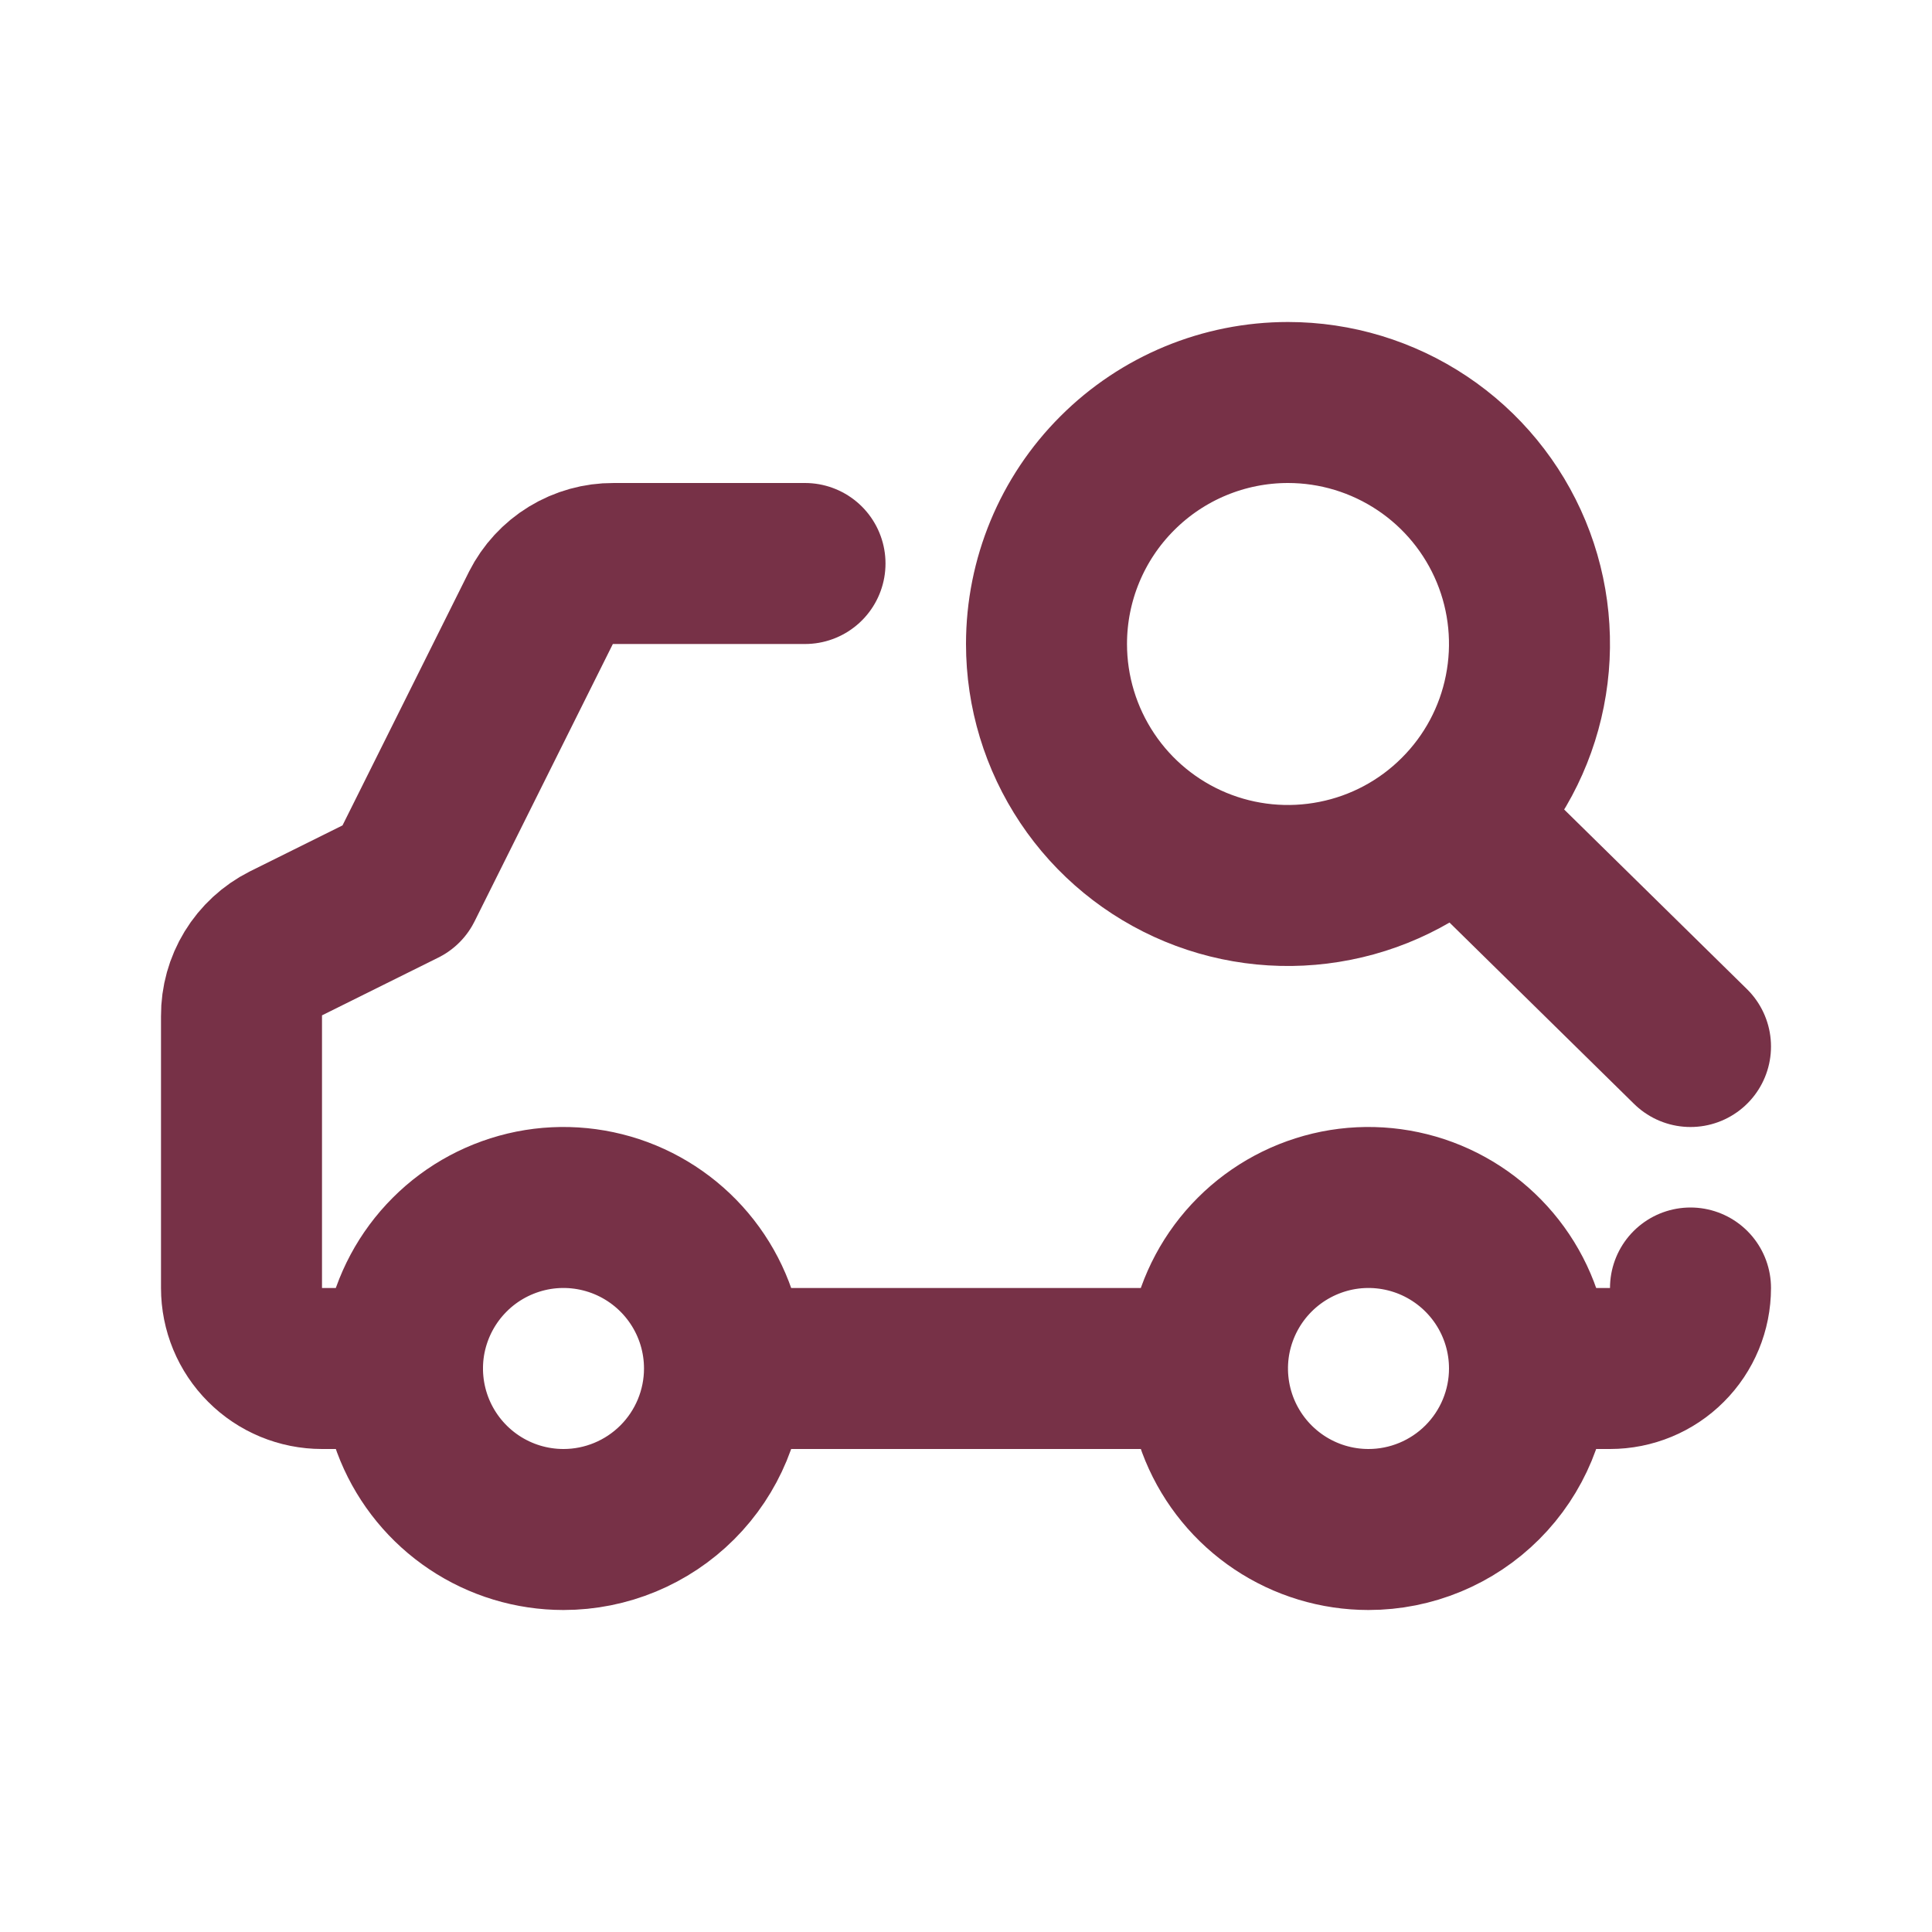 <svg width="24" height="24" viewBox="0 0 24 24" fill="none" xmlns="http://www.w3.org/2000/svg">
<g clip-path="url(#clip0_404_2338)">
<path d="M19 17H20C20.265 17 20.52 16.895 20.707 16.707C20.895 16.52 21 16.265 21 16" stroke="#773147" stroke-width="2" stroke-linecap="round" stroke-linejoin="round"/>
<path d="M10 7H7.62C7.434 6.999 7.251 7.05 7.092 7.147C6.933 7.244 6.804 7.384 6.72 7.55L5 11L3.55 11.72C3.384 11.804 3.244 11.933 3.147 12.092C3.05 12.251 2.999 12.434 3 12.62V16C3 16.265 3.105 16.52 3.293 16.707C3.48 16.895 3.735 17 4 17H5" stroke="#773147" stroke-width="2" stroke-linecap="round" stroke-linejoin="round"/>
<path d="M9 17H15M9 17C9 16.604 8.883 16.218 8.663 15.889C8.443 15.56 8.131 15.304 7.765 15.152C7.4 15.001 6.998 14.961 6.61 15.038C6.222 15.116 5.865 15.306 5.586 15.586C5.306 15.866 5.116 16.222 5.038 16.61C4.961 16.998 5.001 17.4 5.152 17.765C5.304 18.131 5.56 18.443 5.889 18.663C6.218 18.883 6.604 19 7 19C7.53 19 8.039 18.789 8.414 18.414C8.789 18.039 9 17.53 9 17ZM19 17C19 16.604 18.883 16.218 18.663 15.889C18.443 15.56 18.131 15.304 17.765 15.152C17.4 15.001 16.998 14.961 16.61 15.038C16.222 15.116 15.866 15.306 15.586 15.586C15.306 15.866 15.116 16.222 15.038 16.61C14.961 16.998 15.001 17.4 15.152 17.765C15.304 18.131 15.56 18.443 15.889 18.663C16.218 18.883 16.604 19 17 19C17.53 19 18.039 18.789 18.414 18.414C18.789 18.039 19 17.53 19 17Z" stroke="#773147" stroke-width="2" stroke-linecap="round" stroke-linejoin="round"/>
<path d="M18.12 10.17L21 13M16 5C16.593 5 17.173 5.176 17.667 5.506C18.16 5.835 18.545 6.304 18.772 6.852C18.999 7.4 19.058 8.003 18.942 8.585C18.827 9.167 18.541 9.702 18.121 10.121C17.702 10.541 17.167 10.827 16.585 10.942C16.003 11.058 15.4 10.999 14.852 10.772C14.304 10.545 13.835 10.16 13.506 9.667C13.176 9.173 13 8.593 13 8C13 7.204 13.316 6.441 13.879 5.879C14.441 5.316 15.204 5 16 5Z" stroke="#773147" stroke-width="2" stroke-linecap="round" stroke-linejoin="round"/>
</g>
<defs>
<clipPath id="clip0_404_2338">
<rect width="24" height="24" fill="white"/>
</clipPath>
</defs>
</svg>
